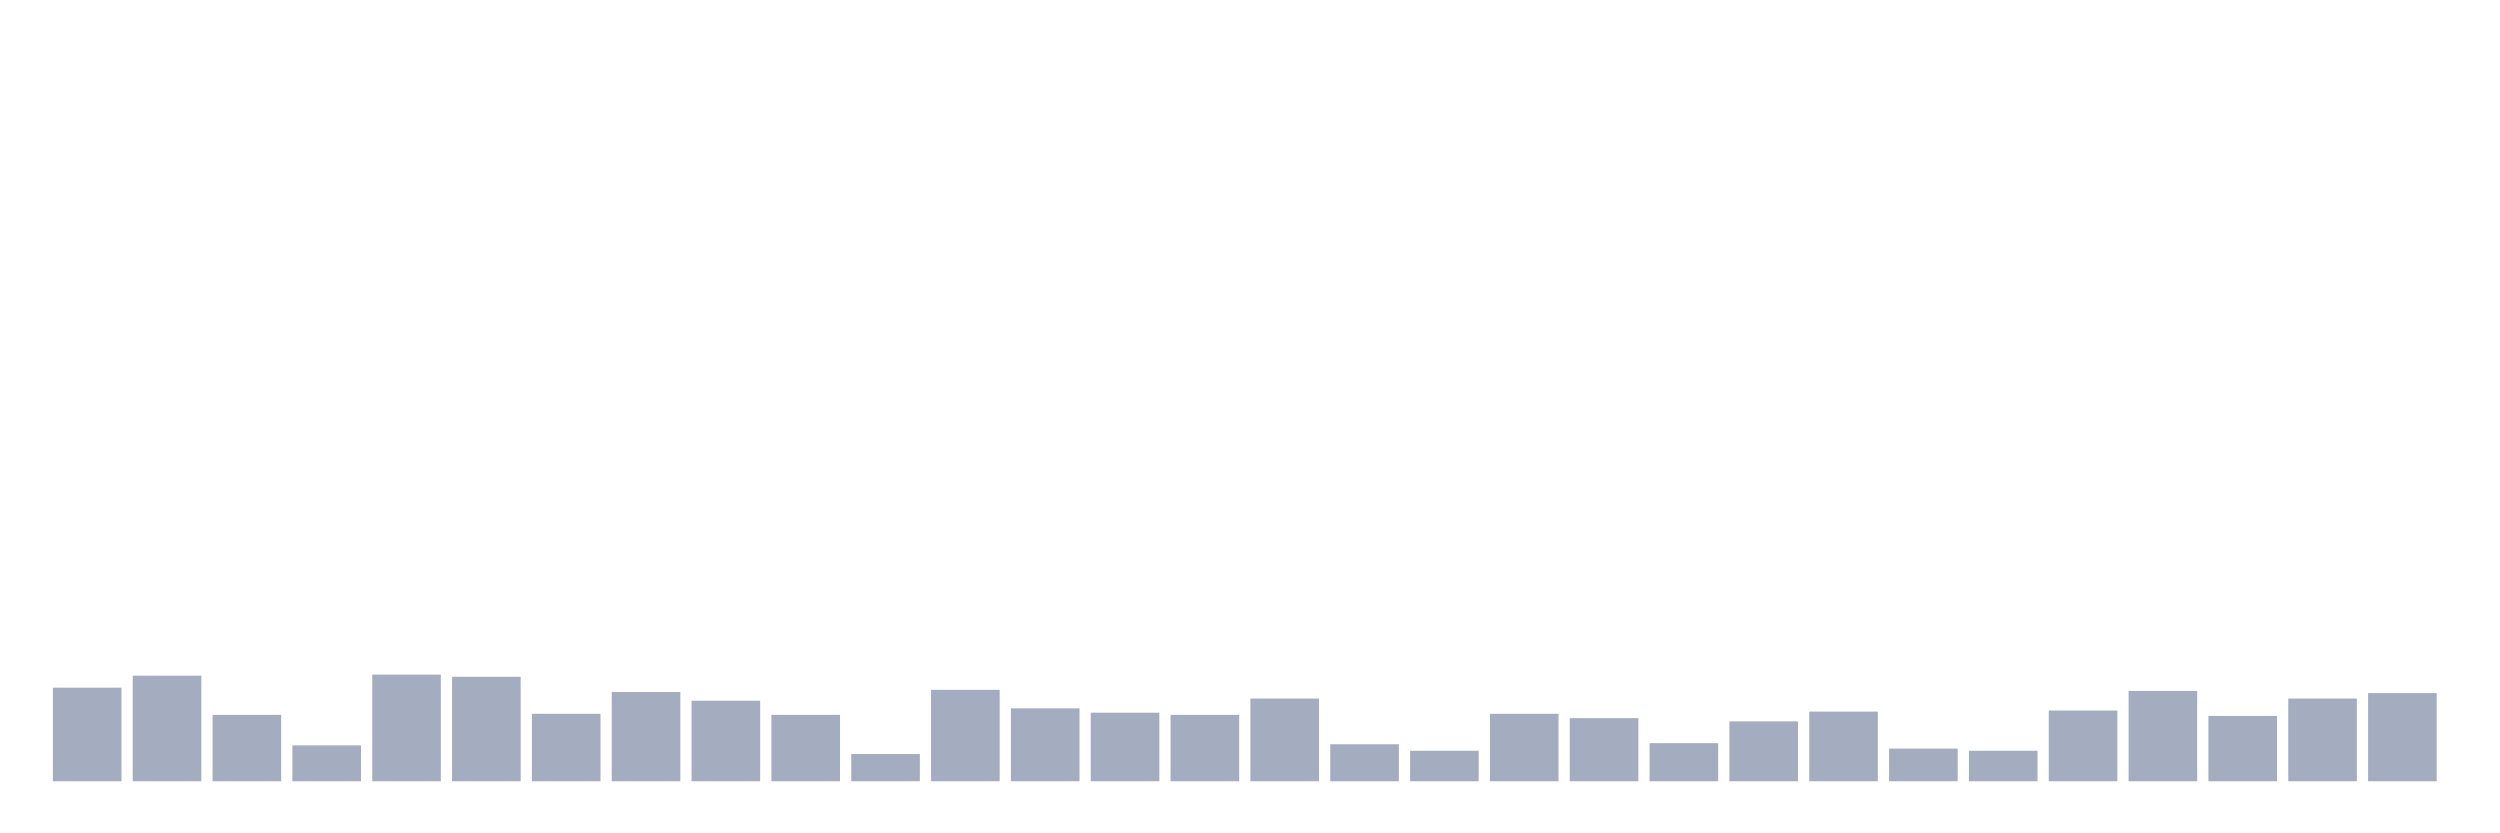 <svg xmlns="http://www.w3.org/2000/svg" viewBox="0 0 480 160"><g transform="translate(10,10)"><rect class="bar" x="0.153" width="13.175" y="122.03" height="17.97" fill="rgb(164,173,192)"></rect><rect class="bar" x="15.482" width="13.175" y="119.731" height="20.269" fill="rgb(164,173,192)"></rect><rect class="bar" x="30.81" width="13.175" y="127.254" height="12.746" fill="rgb(164,173,192)"></rect><rect class="bar" x="46.138" width="13.175" y="133.104" height="6.896" fill="rgb(164,173,192)"></rect><rect class="bar" x="61.466" width="13.175" y="119.522" height="20.478" fill="rgb(164,173,192)"></rect><rect class="bar" x="76.794" width="13.175" y="119.94" height="20.06" fill="rgb(164,173,192)"></rect><rect class="bar" x="92.123" width="13.175" y="127.045" height="12.955" fill="rgb(164,173,192)"></rect><rect class="bar" x="107.451" width="13.175" y="122.866" height="17.134" fill="rgb(164,173,192)"></rect><rect class="bar" x="122.779" width="13.175" y="124.537" height="15.463" fill="rgb(164,173,192)"></rect><rect class="bar" x="138.107" width="13.175" y="127.254" height="12.746" fill="rgb(164,173,192)"></rect><rect class="bar" x="153.436" width="13.175" y="134.776" height="5.224" fill="rgb(164,173,192)"></rect><rect class="bar" x="168.764" width="13.175" y="122.448" height="17.552" fill="rgb(164,173,192)"></rect><rect class="bar" x="184.092" width="13.175" y="126" height="14" fill="rgb(164,173,192)"></rect><rect class="bar" x="199.42" width="13.175" y="126.836" height="13.164" fill="rgb(164,173,192)"></rect><rect class="bar" x="214.748" width="13.175" y="127.254" height="12.746" fill="rgb(164,173,192)"></rect><rect class="bar" x="230.077" width="13.175" y="124.119" height="15.881" fill="rgb(164,173,192)"></rect><rect class="bar" x="245.405" width="13.175" y="132.896" height="7.104" fill="rgb(164,173,192)"></rect><rect class="bar" x="260.733" width="13.175" y="134.149" height="5.851" fill="rgb(164,173,192)"></rect><rect class="bar" x="276.061" width="13.175" y="127.045" height="12.955" fill="rgb(164,173,192)"></rect><rect class="bar" x="291.39" width="13.175" y="127.881" height="12.119" fill="rgb(164,173,192)"></rect><rect class="bar" x="306.718" width="13.175" y="132.687" height="7.313" fill="rgb(164,173,192)"></rect><rect class="bar" x="322.046" width="13.175" y="128.507" height="11.493" fill="rgb(164,173,192)"></rect><rect class="bar" x="337.374" width="13.175" y="126.627" height="13.373" fill="rgb(164,173,192)"></rect><rect class="bar" x="352.702" width="13.175" y="133.731" height="6.269" fill="rgb(164,173,192)"></rect><rect class="bar" x="368.031" width="13.175" y="134.149" height="5.851" fill="rgb(164,173,192)"></rect><rect class="bar" x="383.359" width="13.175" y="126.418" height="13.582" fill="rgb(164,173,192)"></rect><rect class="bar" x="398.687" width="13.175" y="122.657" height="17.343" fill="rgb(164,173,192)"></rect><rect class="bar" x="414.015" width="13.175" y="127.463" height="12.537" fill="rgb(164,173,192)"></rect><rect class="bar" x="429.344" width="13.175" y="124.119" height="15.881" fill="rgb(164,173,192)"></rect><rect class="bar" x="444.672" width="13.175" y="123.075" height="16.925" fill="rgb(164,173,192)"></rect></g></svg>